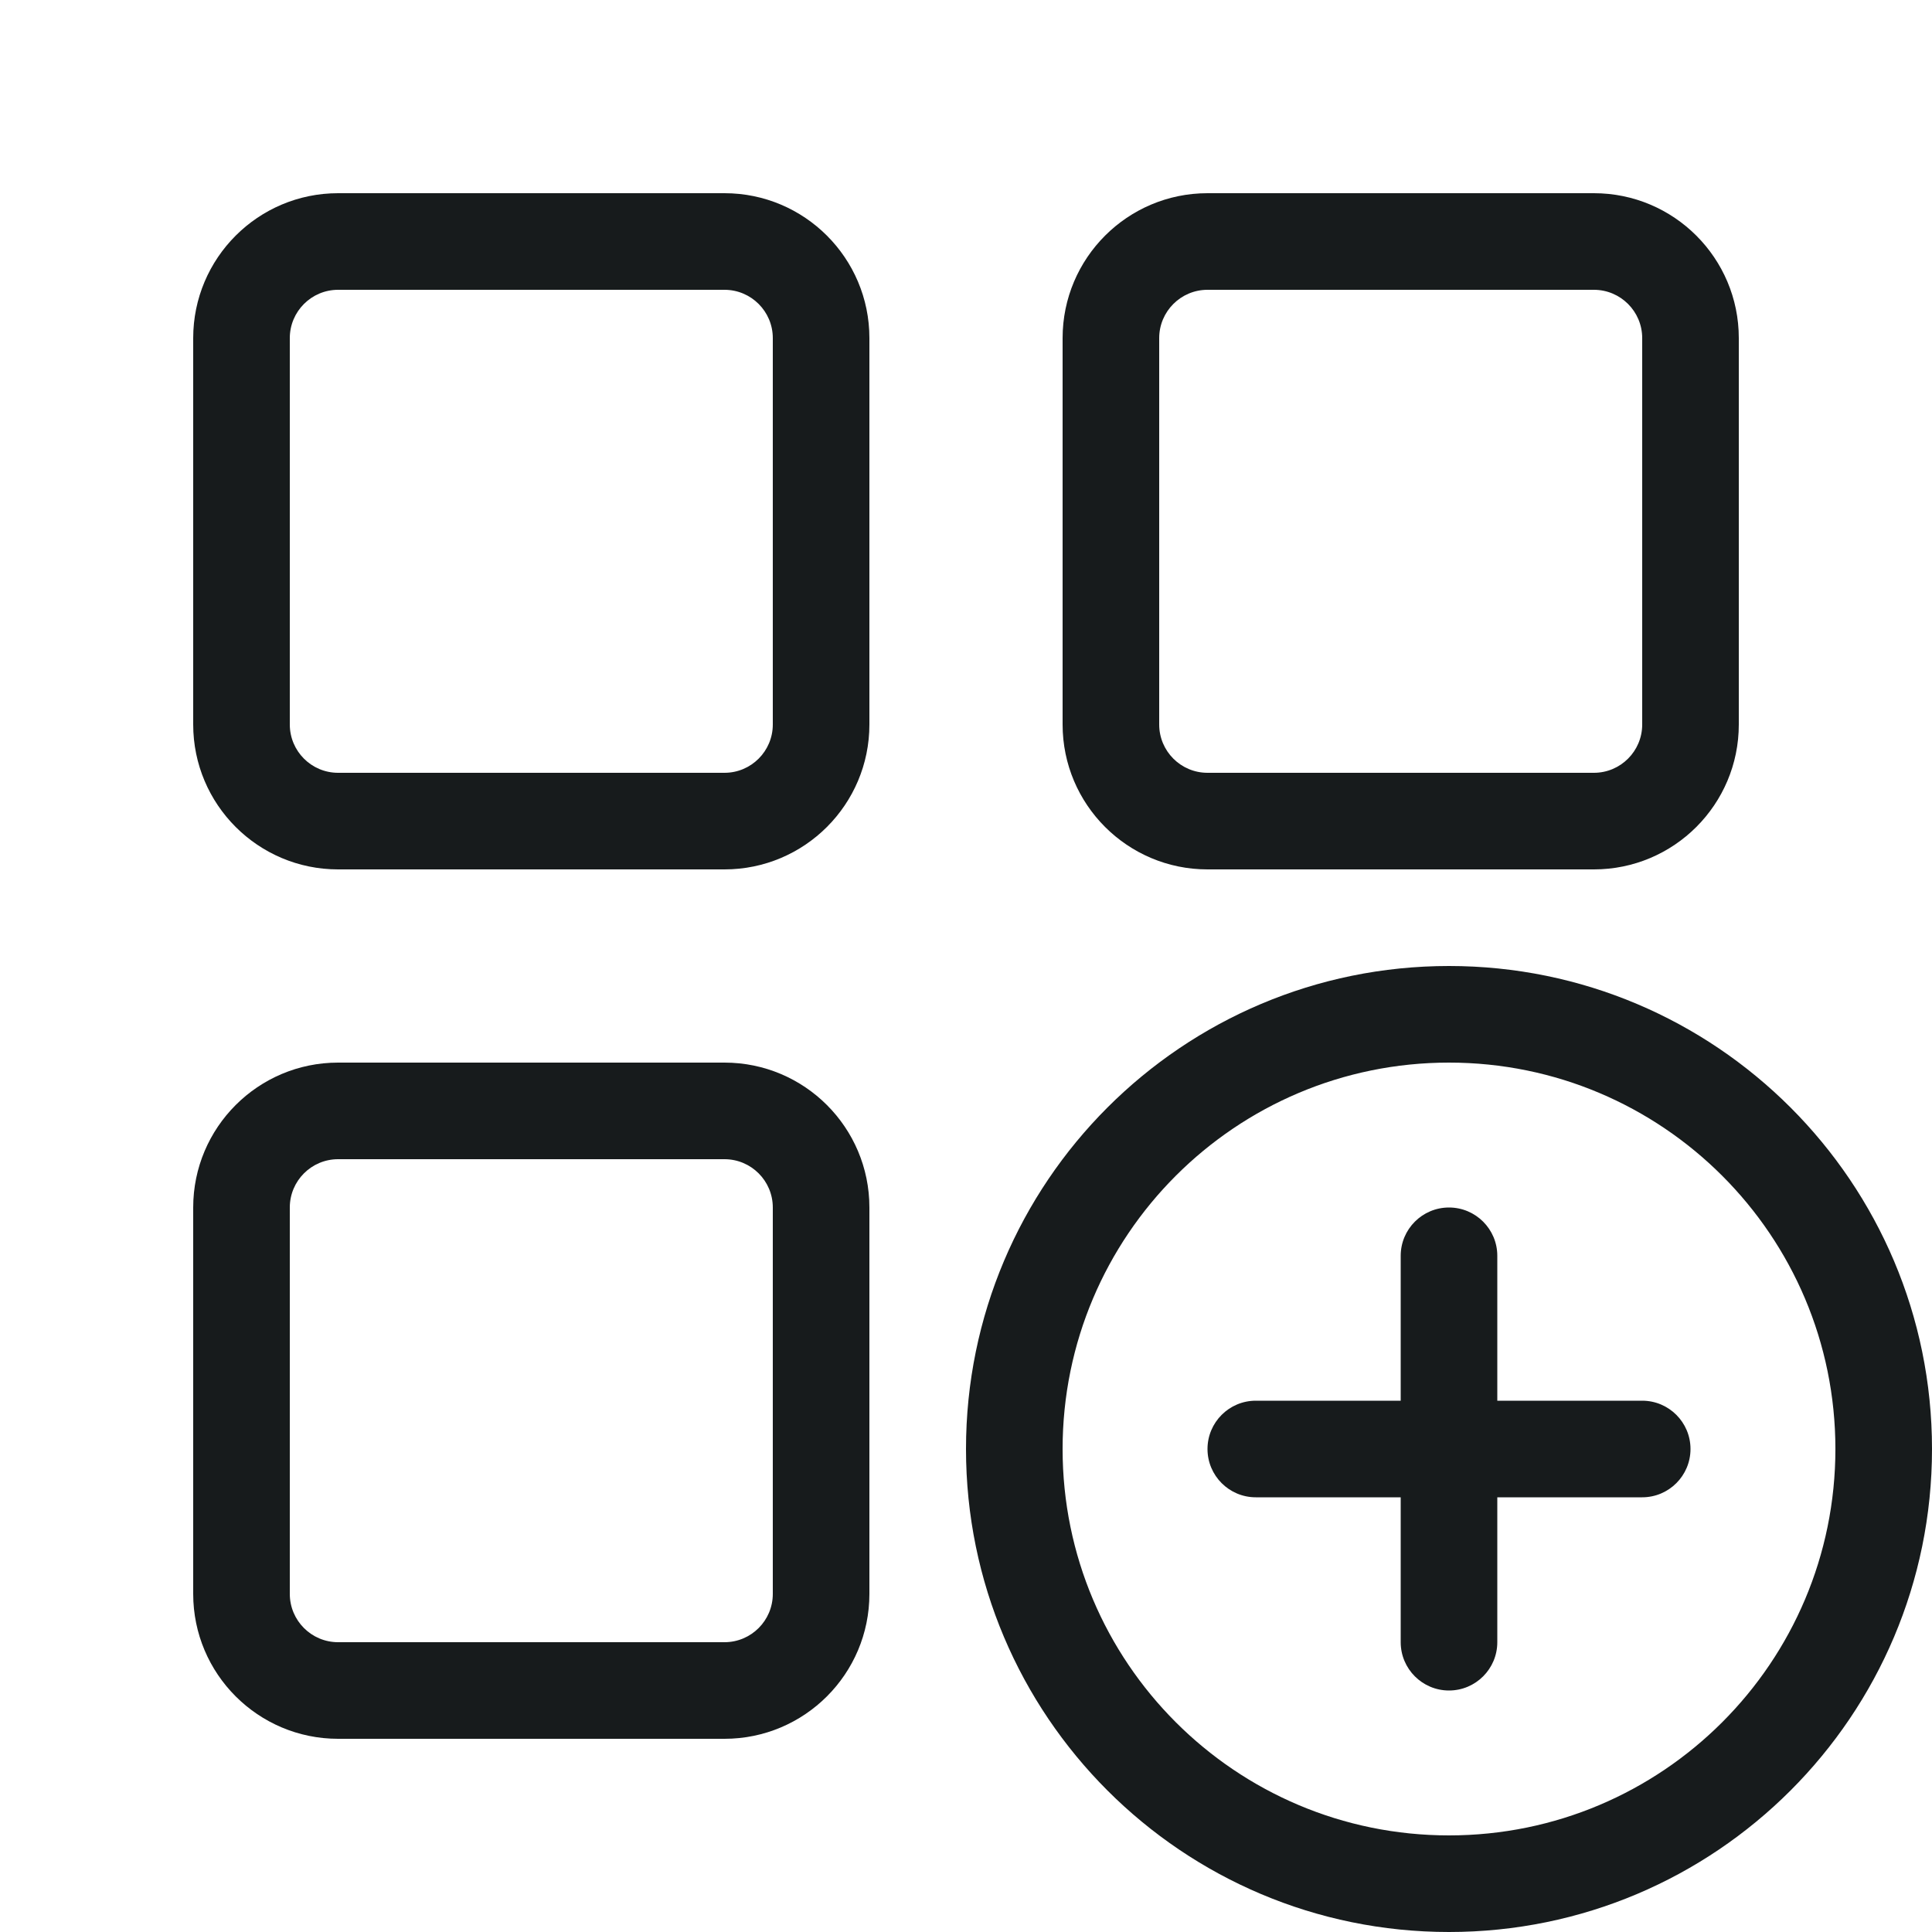 <svg width="20" height="20" viewBox="0 0 20 20" fill="none" xmlns="http://www.w3.org/2000/svg">
<path fill-rule="evenodd" clip-rule="evenodd" d="M2 3.5C2 2.672 2.672 2 3.5 2H7.5C8.328 2 9 2.672 9 3.5V7.5C9 8.328 8.328 9 7.5 9H3.5C2.672 9 2 8.328 2 7.5V3.5ZM3.5 3C3.224 3 3 3.224 3 3.5V7.5C3 7.776 3.224 8 3.5 8H7.5C7.776 8 8 7.776 8 7.5V3.5C8 3.224 7.776 3 7.5 3H3.5Z" fill="#171B1C"/>
<path fill-rule="evenodd" clip-rule="evenodd" d="M2 12.5C2 11.672 2.672 11 3.5 11H7.5C8.328 11 9 11.672 9 12.5V16.5C9 17.328 8.328 18 7.5 18H3.5C2.672 18 2 17.328 2 16.5V12.5ZM3.5 12C3.224 12 3 12.224 3 12.5V16.5C3 16.776 3.224 17 3.5 17H7.5C7.776 17 8 16.776 8 16.5V12.5C8 12.224 7.776 12 7.5 12H3.5Z" fill="#171B1C"/>
<path fill-rule="evenodd" clip-rule="evenodd" d="M12.5 2C11.672 2 11 2.672 11 3.5V7.5C11 8.328 11.672 9 12.5 9H16.5C17.328 9 18 8.328 18 7.5V3.5C18 2.672 17.328 2 16.5 2H12.5ZM12 3.5C12 3.224 12.224 3 12.5 3H16.5C16.776 3 17 3.224 17 3.5V7.5C17 7.776 16.776 8 16.5 8H12.5C12.224 8 12 7.776 12 7.5V3.5Z" fill="#171B1C"/>
<path d="M15.5 13C15.5 12.724 15.276 12.5 15 12.5C14.724 12.5 14.5 12.724 14.5 13V14.5H13C12.724 14.5 12.5 14.724 12.5 15C12.5 15.276 12.724 15.5 13 15.5H14.5V17C14.5 17.276 14.724 17.5 15 17.5C15.276 17.5 15.5 17.276 15.5 17V15.5H17C17.276 15.5 17.5 15.276 17.5 15C17.5 14.724 17.276 14.5 17 14.5H15.5V13Z" fill="#171B1C"/>
<path fill-rule="evenodd" clip-rule="evenodd" d="M15 20C17.761 20 20 17.761 20 15C20 12.239 17.761 10 15 10C12.239 10 10 12.239 10 15C10 17.761 12.239 20 15 20ZM19 15C19 17.209 17.209 19 15 19C12.791 19 11 17.209 11 15C11 12.791 12.791 11 15 11C17.209 11 19 12.791 19 15Z" fill="#171B1C"/>
</svg>
